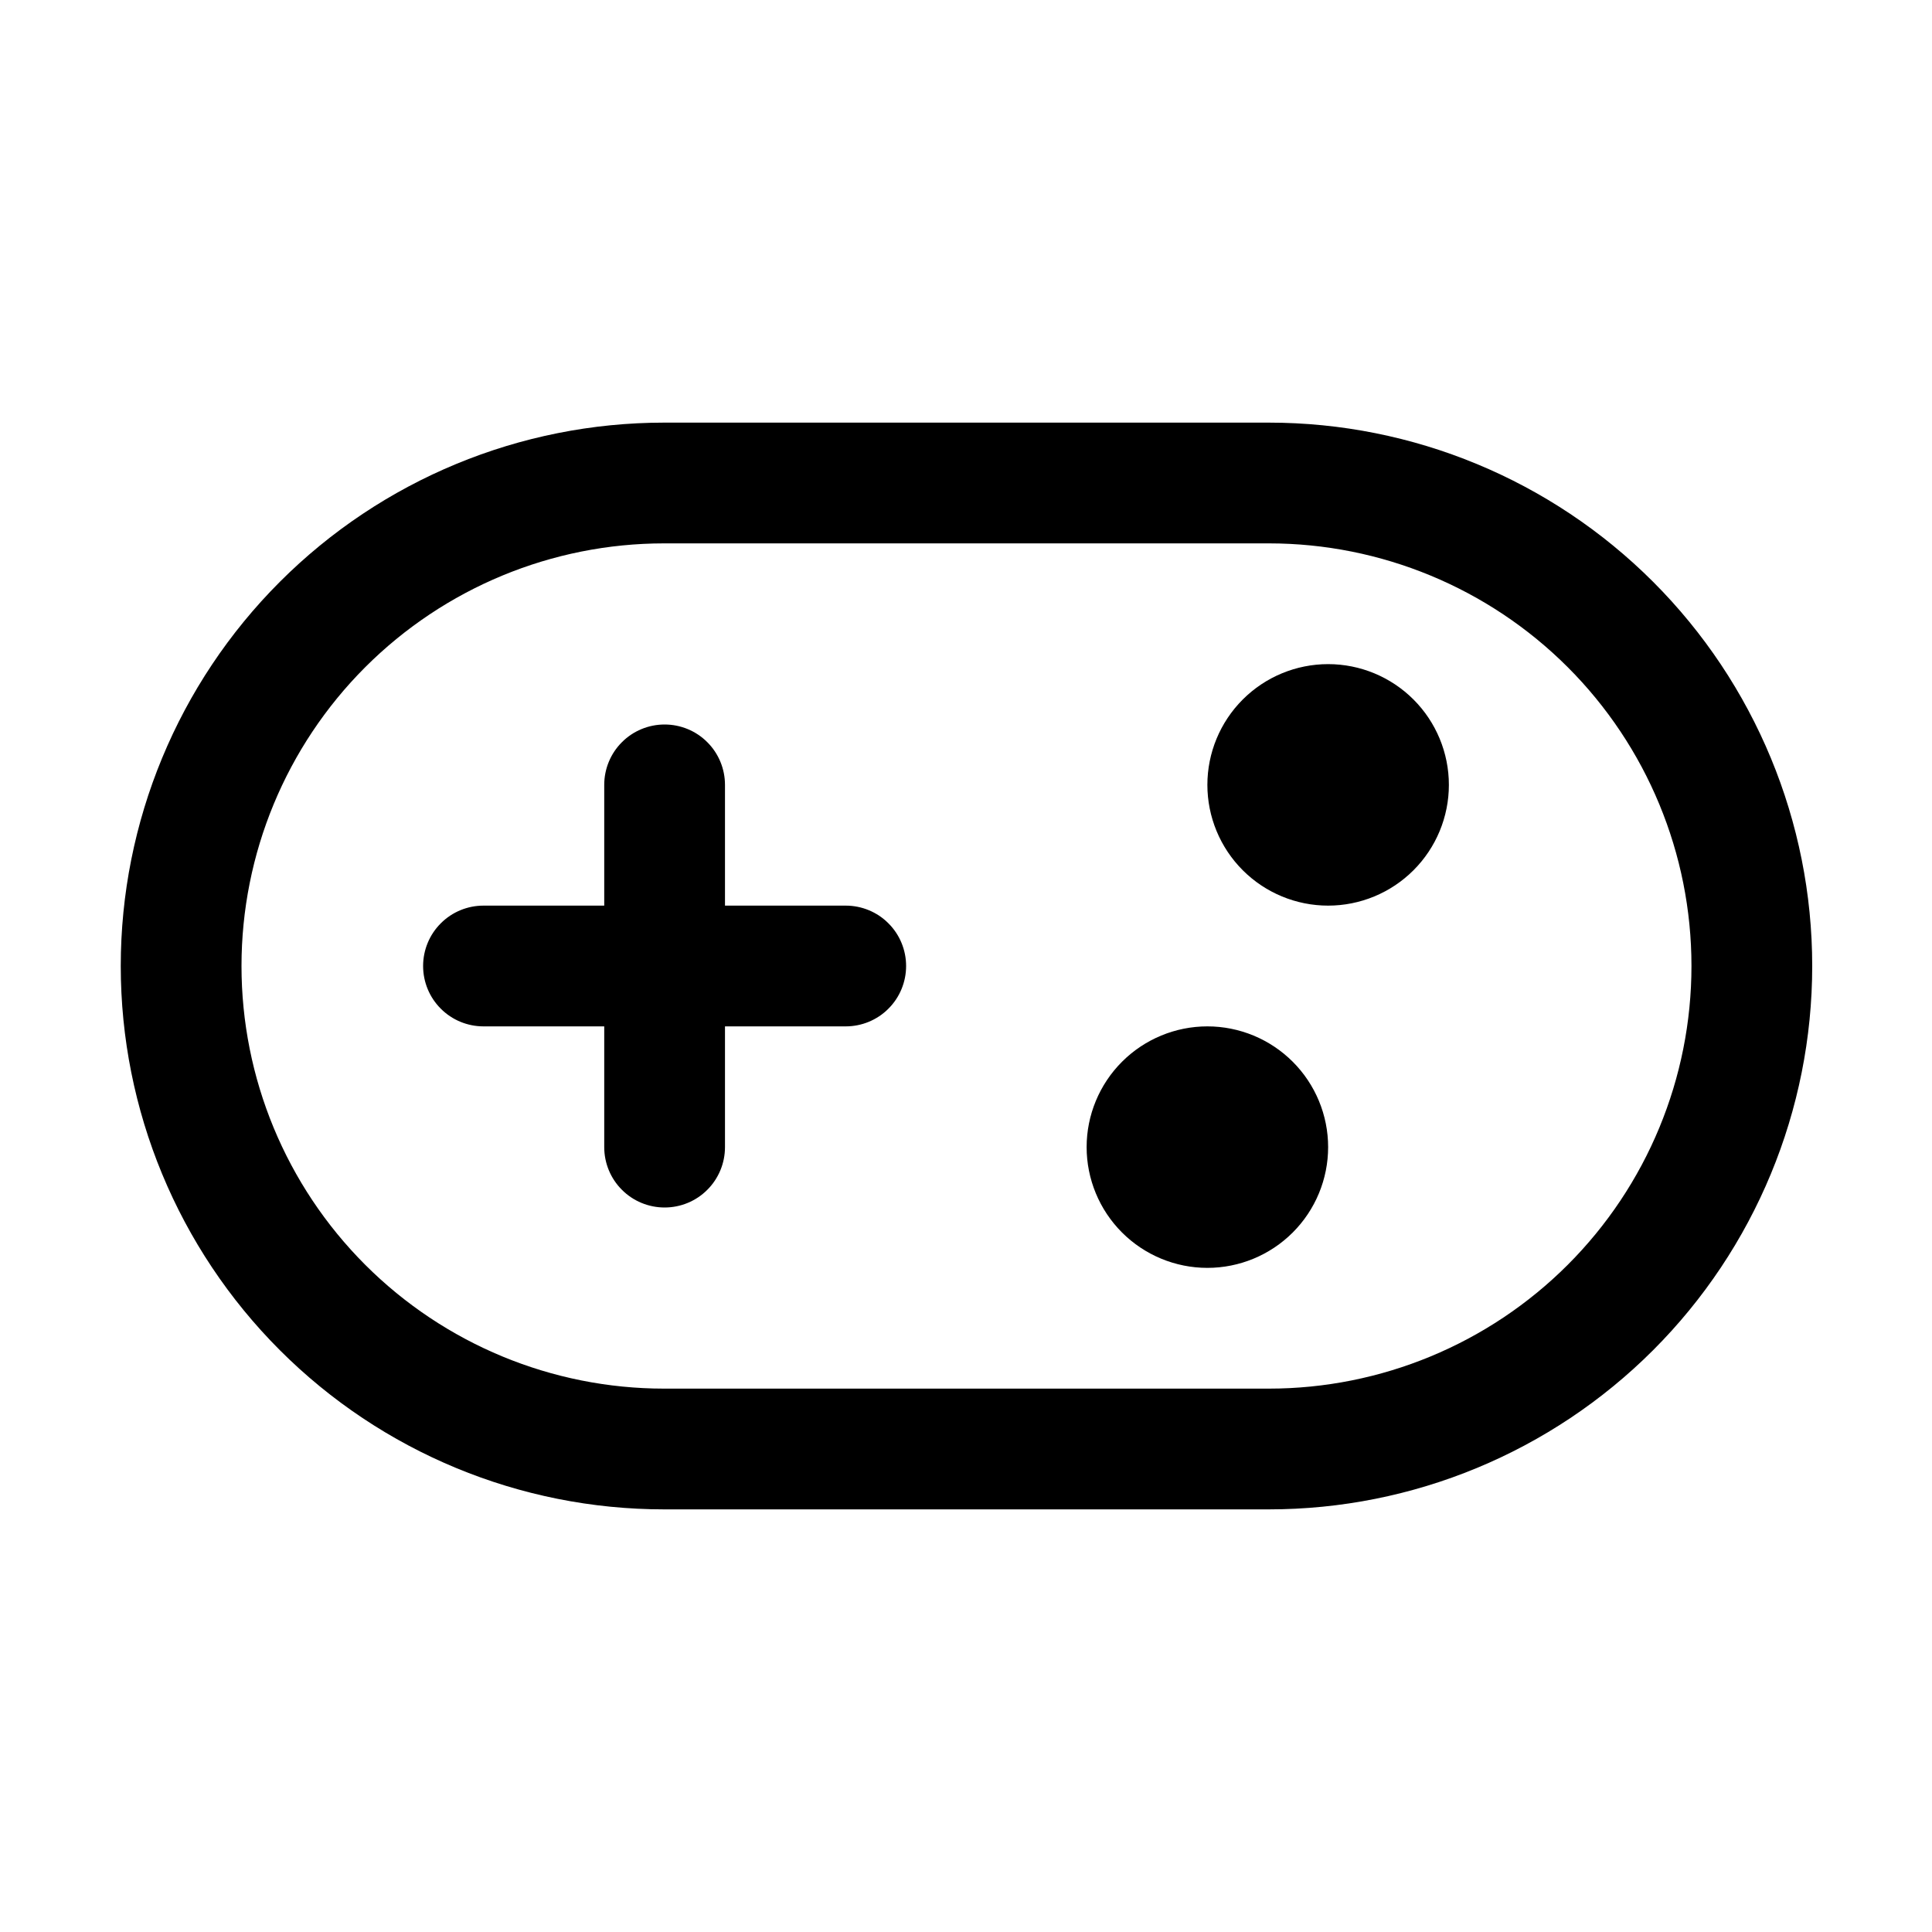 <svg width="32" height="32" viewBox="0 0 32 32" fill="none" xmlns="http://www.w3.org/2000/svg">
<path d="M7.008 16C7.008 15.735 7.113 15.48 7.301 15.293C7.488 15.105 7.743 15 8.008 15H10.008V13C10.008 12.735 10.113 12.48 10.301 12.293C10.488 12.105 10.743 12 11.008 12C11.273 12 11.528 12.105 11.715 12.293C11.903 12.48 12.008 12.735 12.008 13V15H14.008C14.273 15 14.528 15.105 14.715 15.293C14.903 15.48 15.008 15.735 15.008 16C15.008 16.265 14.903 16.52 14.715 16.707C14.528 16.895 14.273 17 14.008 17H12.008V19C12.008 19.265 11.903 19.52 11.715 19.707C11.528 19.895 11.273 20 11.008 20C10.743 20 10.488 19.895 10.301 19.707C10.113 19.52 10.008 19.265 10.008 19V17H8.008C7.743 17 7.488 16.895 7.301 16.707C7.113 16.52 7.008 16.265 7.008 16ZM21.998 19C21.998 19.53 21.787 20.039 21.412 20.414C21.037 20.789 20.528 21 19.998 21C19.468 21 18.959 20.789 18.584 20.414C18.209 20.039 17.998 19.53 17.998 19C17.998 18.47 18.209 17.961 18.584 17.586C18.959 17.211 19.468 17 19.998 17C20.528 17 21.037 17.211 21.412 17.586C21.787 17.961 21.998 18.47 21.998 19ZM21.998 15C22.528 15 23.037 14.789 23.412 14.414C23.787 14.039 23.998 13.53 23.998 13C23.998 12.47 23.787 11.961 23.412 11.586C23.037 11.211 22.528 11 21.998 11C21.468 11 20.959 11.211 20.584 11.586C20.209 11.961 19.998 12.47 19.998 13C19.998 13.53 20.209 14.039 20.584 14.414C20.959 14.789 21.468 15 21.998 15ZM2 16C2 13.613 2.948 11.324 4.636 9.636C6.324 7.948 8.613 7 11 7H21.016C23.403 7 25.692 7.948 27.38 9.636C29.068 11.324 30.016 13.613 30.016 16C30.016 18.387 29.068 20.676 27.38 22.364C25.692 24.052 23.403 25 21.016 25H11C8.613 25 6.324 24.052 4.636 22.364C2.948 20.676 2 18.387 2 16ZM11 9C9.143 9 7.363 9.738 6.05 11.05C4.737 12.363 4 14.143 4 16C4 17.857 4.737 19.637 6.05 20.95C7.363 22.262 9.143 23 11 23H21.016C22.872 23 24.653 22.262 25.966 20.95C27.279 19.637 28.016 17.857 28.016 16C28.016 14.143 27.279 12.363 25.966 11.05C24.653 9.738 22.872 9 21.016 9H11Z" fill="black"/>
</svg>
